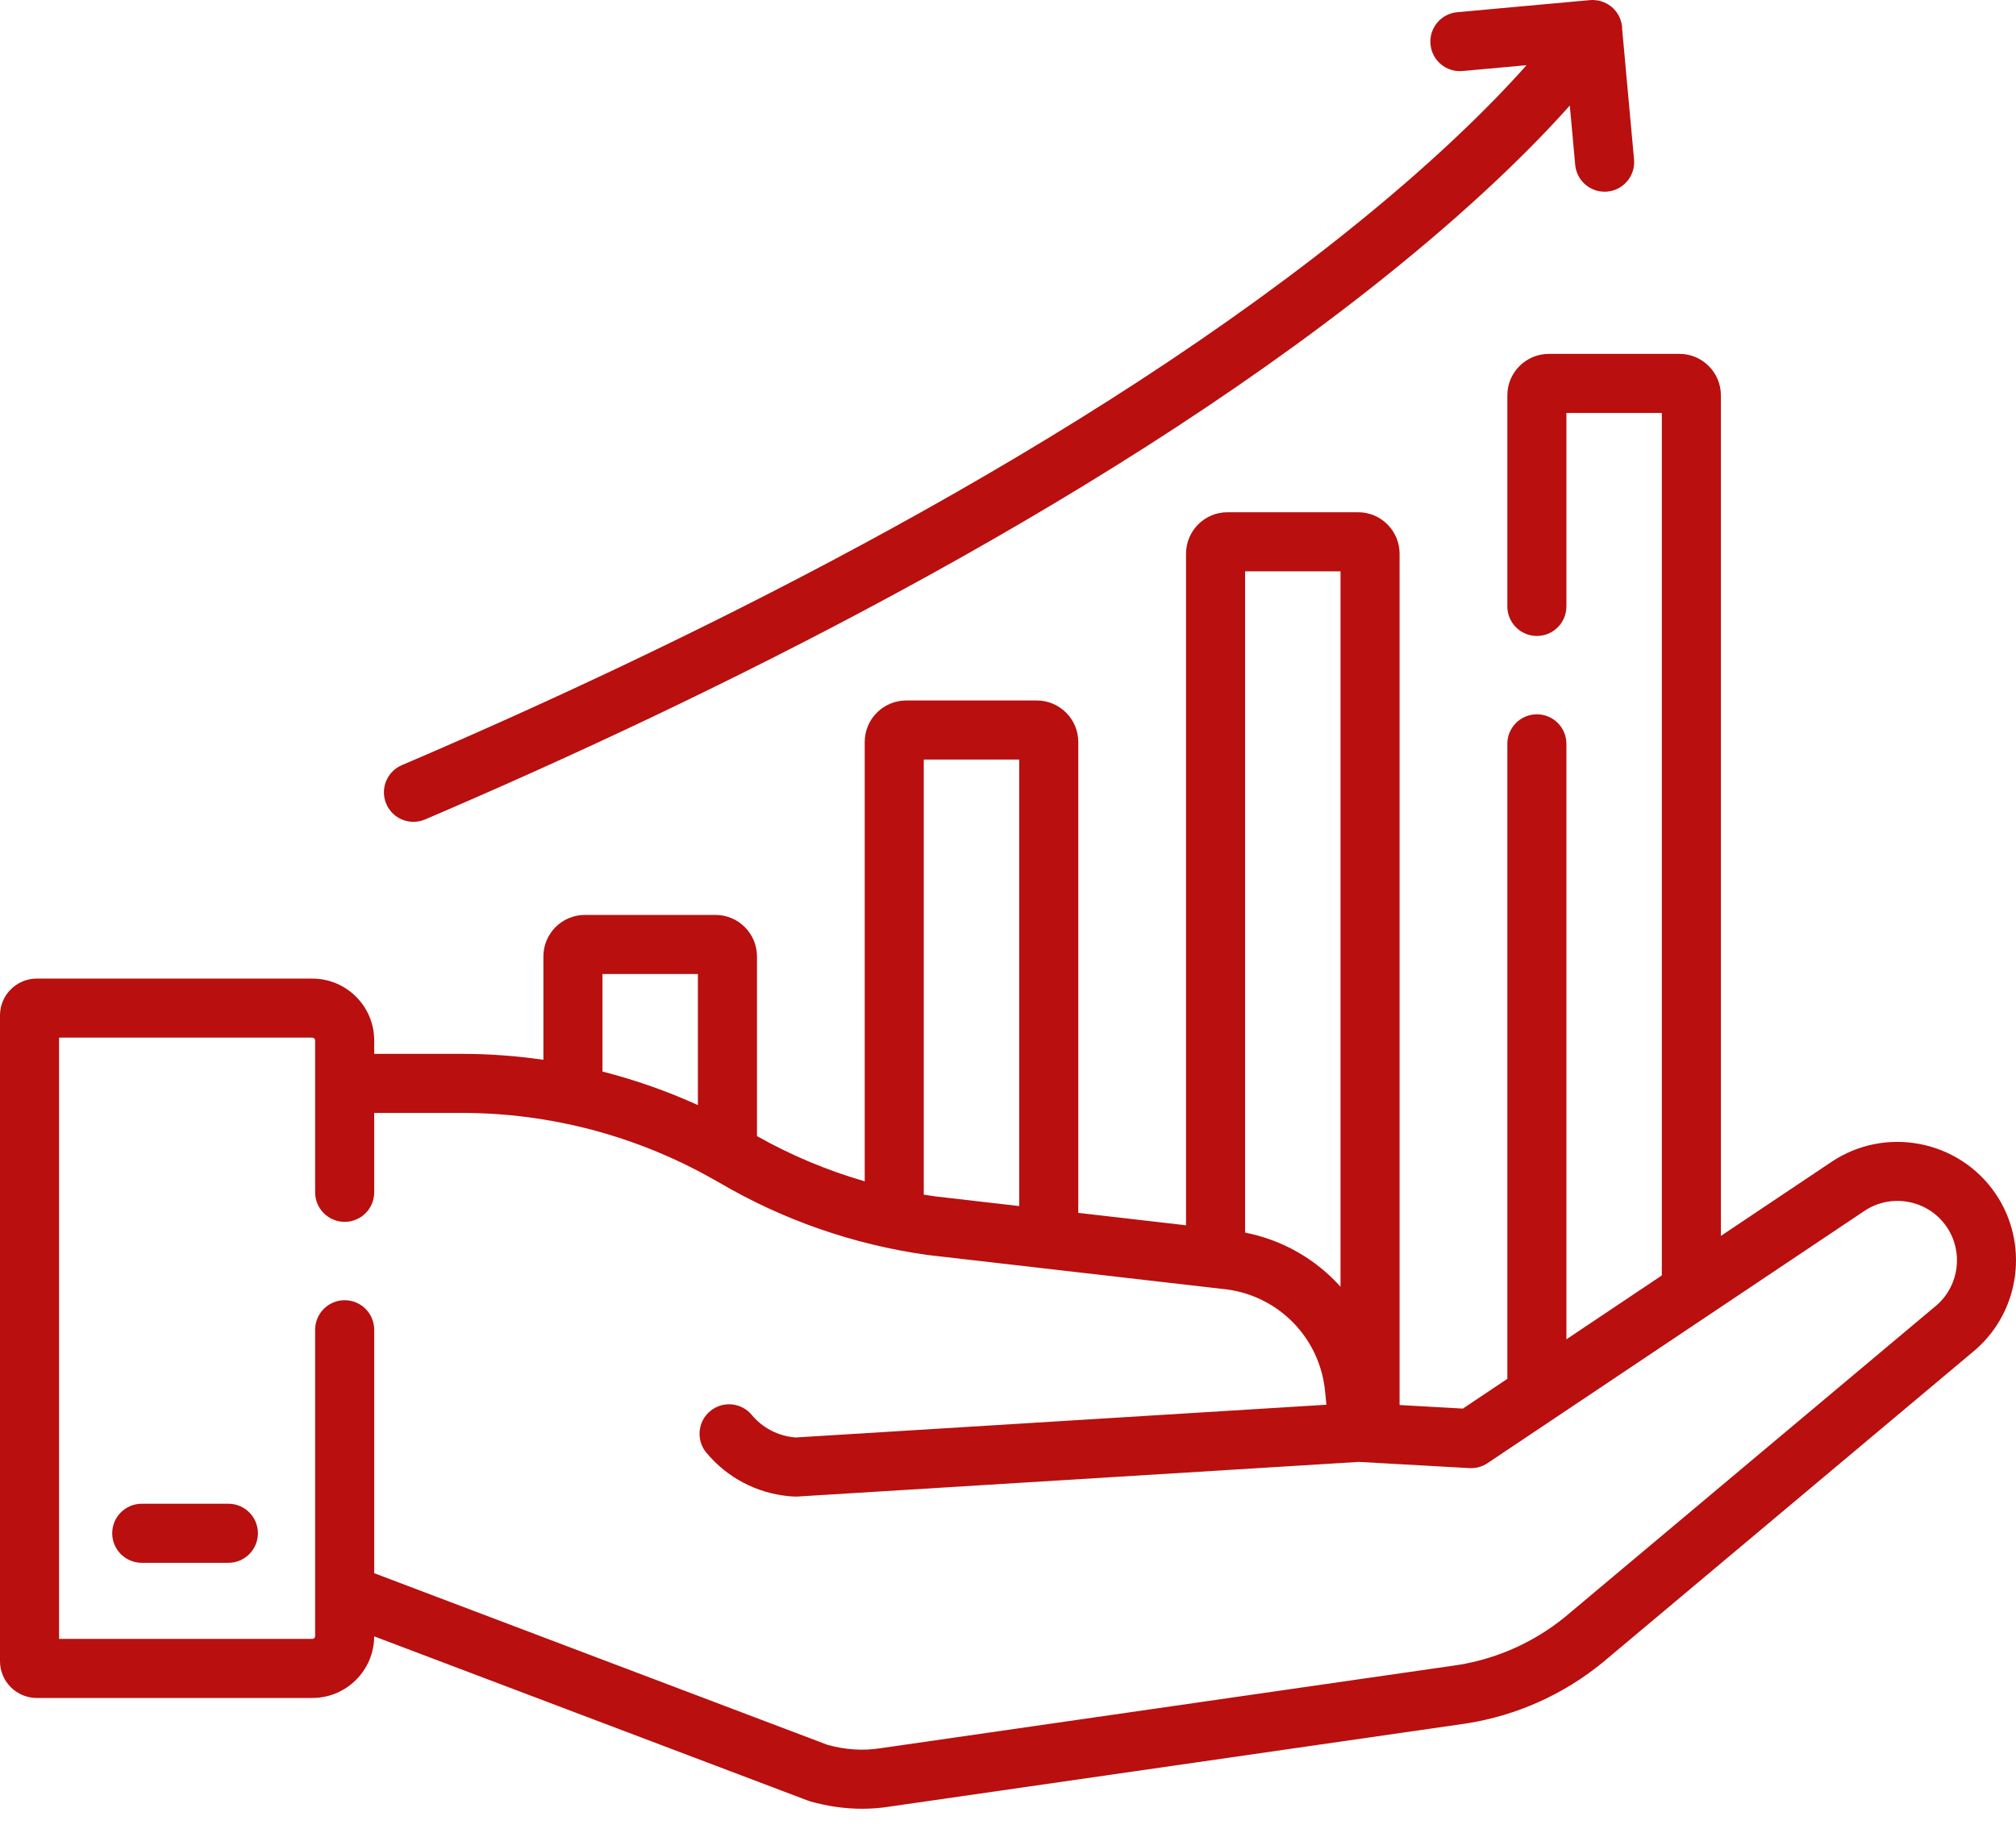 <svg width="97" height="88" viewBox="0 0 97 88" fill="none" xmlns="http://www.w3.org/2000/svg">
<path d="M19.894 39.541C20.081 39.541 20.27 39.504 20.452 39.426C33.656 33.783 52.347 24.704 66.409 13.504C70.882 9.941 73.775 7.05 75.531 5.078L75.791 7.932C75.859 8.67 76.478 9.224 77.205 9.224C77.248 9.224 77.291 9.222 77.336 9.218C78.117 9.147 78.693 8.456 78.622 7.674L78.053 1.431C78.056 0.958 77.823 0.494 77.393 0.222C77.328 0.181 77.259 0.146 77.19 0.117C77.183 0.114 77.177 0.111 77.17 0.108C77.141 0.096 77.111 0.086 77.082 0.076C77.063 0.07 77.043 0.063 77.023 0.058C77.006 0.052 76.989 0.048 76.971 0.044C76.938 0.035 76.905 0.028 76.872 0.022C76.868 0.021 76.864 0.021 76.86 0.021C76.741 0.001 76.618 -0.006 76.496 0.006L70.114 0.587C69.333 0.658 68.756 1.349 68.828 2.131C68.899 2.912 69.588 3.488 70.372 3.417L73.449 3.137C71.776 5.02 68.922 7.888 64.429 11.448C50.631 22.38 32.291 31.276 19.335 36.814C18.613 37.122 18.279 37.957 18.587 38.679C18.817 39.218 19.342 39.541 19.894 39.541Z" fill="#B90F0F"/>
<path d="M10.989 72.349H6.82C6.036 72.349 5.399 72.985 5.399 73.77C5.399 74.555 6.036 75.191 6.82 75.191H10.989C11.774 75.191 12.41 74.555 12.41 73.77C12.41 72.985 11.774 72.349 10.989 72.349Z" fill="#B90F0F"/>
<path d="M96.016 57.431C94.256 54.846 90.713 54.161 88.118 55.904L82.801 59.463V19.021C82.801 17.921 81.906 17.026 80.806 17.026H74.521C73.421 17.026 72.526 17.921 72.526 19.021V29.177C72.526 29.962 73.162 30.598 73.947 30.598C74.732 30.598 75.368 29.962 75.368 29.177V19.868H79.959V61.365L75.368 64.438V35.788C75.368 35.004 74.732 34.367 73.947 34.367C73.162 34.367 72.526 35.004 72.526 35.788V66.34L70.388 67.771L67.341 67.6V26.64C67.341 25.54 66.446 24.645 65.346 24.645H59.061C57.961 24.645 57.066 25.54 57.066 26.64V58.952L51.881 58.354V35.698C51.881 34.597 50.986 33.703 49.886 33.703H43.601C42.501 33.703 41.606 34.598 41.606 35.698V56.837C39.804 56.316 38.071 55.589 36.422 54.661V46.015C36.422 44.915 35.526 44.02 34.426 44.02H28.14C27.041 44.02 26.146 44.915 26.146 46.015V50.99C24.853 50.803 23.546 50.704 22.231 50.704H18.005V50.058C18.005 48.418 16.67 47.083 15.029 47.083H1.769C0.794 47.083 0 47.877 0 48.852V79.925C0 80.901 0.794 81.694 1.769 81.694H15.029C16.666 81.694 17.998 80.366 18.004 78.73L38.873 86.632C38.911 86.647 38.95 86.66 38.99 86.671C39.826 86.907 40.661 87.025 41.481 87.025C41.922 87.025 42.358 86.991 42.787 86.923L70.572 82.918C70.579 82.917 70.586 82.916 70.593 82.914C72.977 82.534 75.225 81.527 77.096 80.001C77.101 79.997 77.106 79.993 77.111 79.988L95.057 64.934C95.067 64.926 95.077 64.917 95.087 64.908C97.225 63.009 97.624 59.795 96.016 57.431ZM59.908 27.488H64.499V61.908C63.32 60.594 61.726 59.66 59.908 59.304V27.488ZM44.447 36.544H49.039V58.027L44.975 57.559C44.799 57.534 44.623 57.507 44.447 57.478V36.544ZM28.988 46.862H33.579V53.169C32.097 52.495 30.56 51.957 28.988 51.556V46.862ZM93.213 62.771L75.291 77.805C73.814 79.008 72.037 79.804 70.155 80.107L42.401 84.107L42.361 84.113C41.541 84.243 40.686 84.189 39.819 83.951L18.005 75.691V63.978C18.005 63.193 17.369 62.557 16.584 62.557C15.799 62.557 15.163 63.193 15.163 63.978V78.718C15.163 78.792 15.103 78.852 15.029 78.852H2.842V49.924H15.029C15.103 49.924 15.163 49.984 15.163 50.058V57.366C15.163 58.151 15.799 58.787 16.584 58.787C17.369 58.787 18.005 58.151 18.005 57.366V53.546H22.232C26.465 53.546 30.634 54.65 34.314 56.734C34.318 56.737 34.323 56.739 34.327 56.741C34.422 56.795 34.518 56.847 34.612 56.902C37.697 58.707 41.056 59.875 44.595 60.376C44.607 60.378 44.619 60.379 44.632 60.381L59.086 62.045C61.586 62.406 63.505 64.412 63.755 66.927L63.821 67.586L38.284 69.161C38.269 69.161 38.253 69.16 38.239 69.158C37.427 69.084 36.692 68.7 36.17 68.075C35.667 67.472 34.771 67.391 34.169 67.894C33.566 68.397 33.485 69.292 33.988 69.895C34.996 71.103 36.414 71.846 37.986 71.989C38.052 71.995 38.119 71.999 38.173 72.001C38.215 72.003 38.258 72.005 38.3 72.005C38.317 72.005 38.349 72.004 38.366 72.003C38.378 72.002 38.391 72.002 38.404 72.001L65.384 70.336L70.703 70.635C71.013 70.653 71.317 70.568 71.573 70.396L74.742 68.276L89.702 58.264C91.005 57.389 92.783 57.732 93.666 59.03C94.47 60.212 94.275 61.816 93.213 62.771Z" fill="#B90F0F"/>
</svg>
